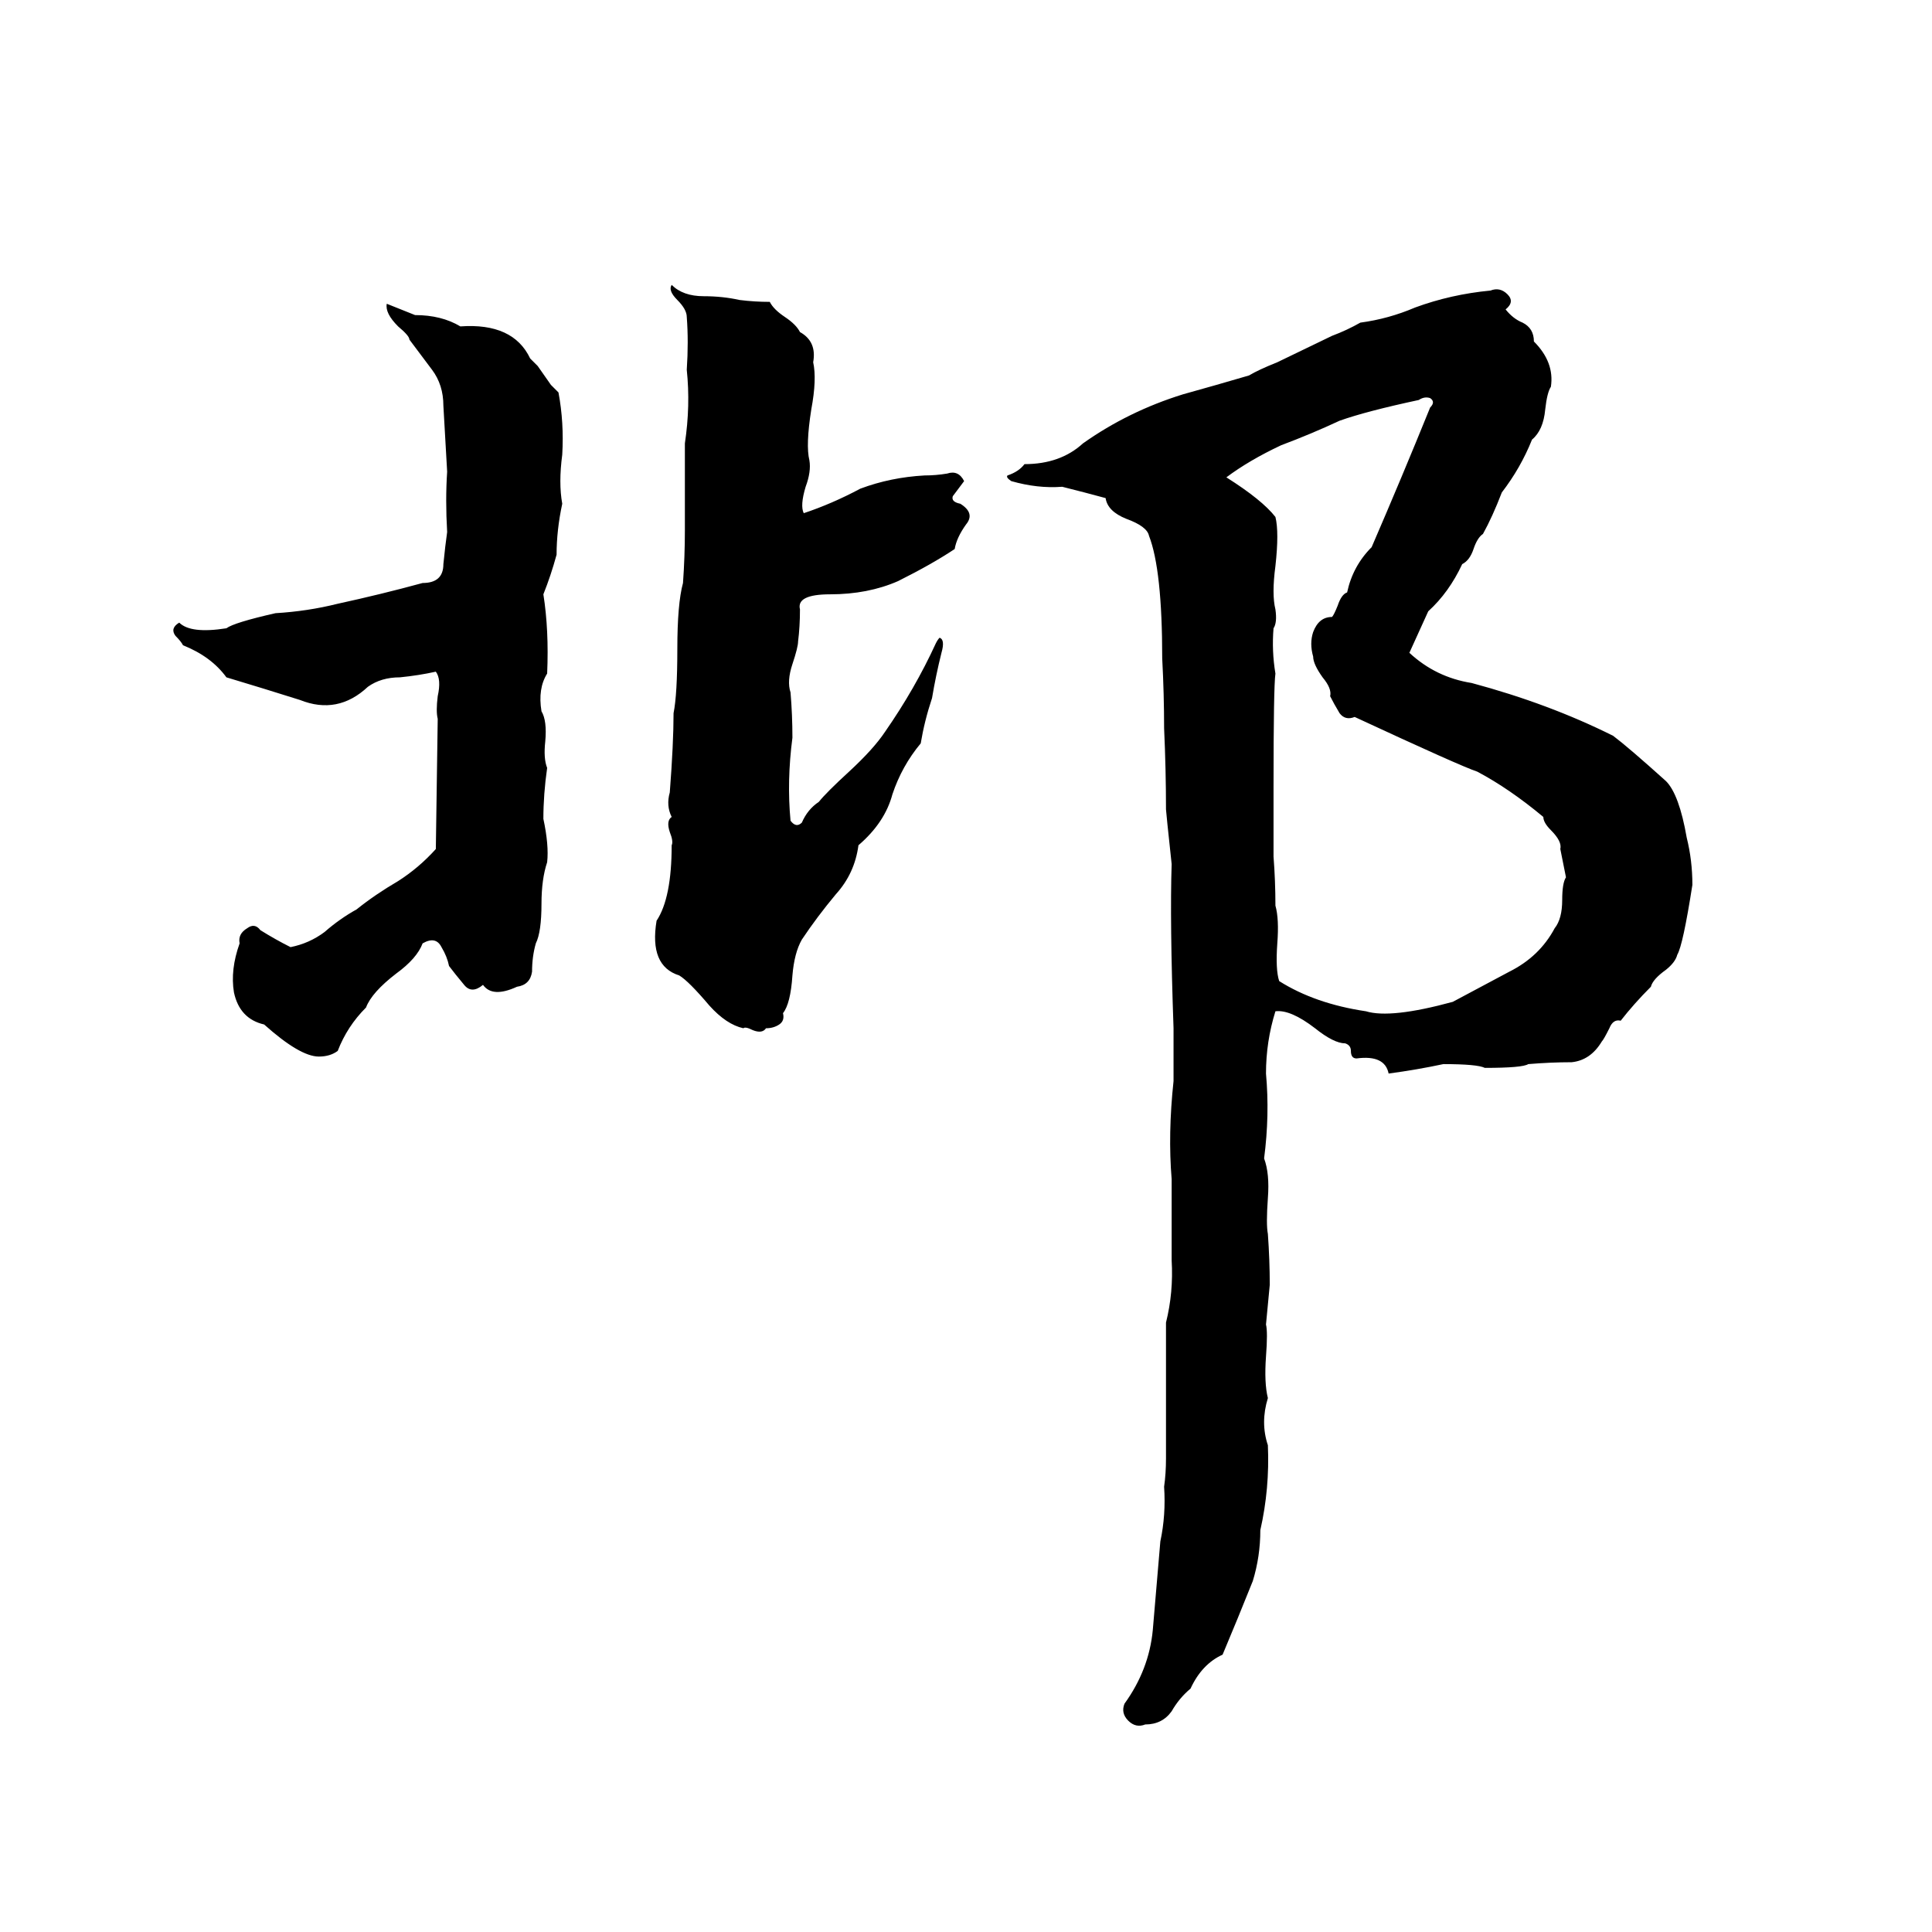 <svg xmlns="http://www.w3.org/2000/svg" viewBox="0 -800 1024 1024">
	<path fill="#000000" d="M356 -649Q362 -643 373 -643Q383 -643 392 -641Q400 -640 408 -640Q410 -636 416 -632Q422 -628 424 -624Q433 -619 431 -608Q433 -599 430 -583Q427 -564 429 -556Q430 -550 427 -542Q424 -532 426 -528Q441 -533 456 -541Q472 -547 490 -548Q496 -548 502 -549Q508 -551 511 -545Q508 -541 505 -537Q504 -534 509 -533Q517 -528 512 -522Q507 -515 506 -509Q494 -501 476 -492Q460 -485 440 -485Q422 -485 424 -477Q424 -468 423 -460Q423 -457 420 -448Q417 -439 419 -433Q420 -421 420 -409Q417 -386 419 -365Q422 -361 425 -364Q428 -371 434 -375Q438 -380 450 -391Q463 -403 469 -412Q485 -435 496 -459Q497 -461 498 -462Q501 -461 499 -454Q496 -442 494 -430Q490 -418 488 -406Q478 -394 473 -379Q469 -364 455 -352Q453 -337 443 -326Q433 -314 425 -302Q421 -295 420 -283Q419 -268 415 -263Q416 -259 413 -257Q410 -255 406 -255Q404 -252 399 -254Q395 -256 394 -255Q385 -257 376 -267Q365 -280 360 -283Q344 -288 348 -312Q356 -324 356 -352Q357 -354 355 -359Q353 -365 356 -367Q353 -373 355 -380Q357 -406 357 -422Q359 -432 359 -456Q359 -480 362 -491Q363 -505 363 -519Q363 -542 363 -565Q366 -585 364 -604Q365 -619 364 -632Q364 -636 359 -641Q354 -646 356 -649ZM790 -646Q795 -648 799 -644Q803 -640 798 -636Q802 -631 807 -629Q813 -626 813 -619Q824 -608 822 -595Q820 -592 819 -583Q818 -572 812 -567Q806 -552 796 -539Q791 -526 786 -517Q783 -515 781 -509Q779 -503 775 -501Q768 -486 757 -476Q752 -465 747 -454Q761 -441 780 -438Q821 -427 855 -410Q863 -404 883 -386Q890 -379 894 -356Q897 -344 897 -331Q892 -299 889 -294Q888 -290 883 -286Q876 -281 875 -277Q866 -268 859 -259Q855 -260 853 -255Q850 -249 849 -248Q843 -238 833 -237Q822 -237 810 -236Q807 -234 787 -234Q783 -236 765 -236Q751 -233 736 -231Q734 -241 719 -239Q716 -239 716 -243Q716 -246 713 -247Q707 -247 697 -255Q684 -265 676 -264Q671 -248 671 -231Q673 -209 670 -186Q673 -178 672 -165Q671 -151 672 -146Q673 -132 673 -119Q672 -108 671 -98Q672 -94 671 -81Q670 -67 672 -59Q668 -46 672 -34Q673 -11 668 11Q668 25 664 38Q656 58 648 77Q637 82 631 95Q625 100 621 107Q616 114 607 114Q602 116 598 112Q594 108 596 103Q609 85 611 64Q613 41 615 17Q618 3 617 -12Q618 -19 618 -27Q618 -63 618 -99Q622 -115 621 -132Q621 -153 621 -175Q619 -199 622 -227Q622 -241 622 -255Q620 -312 621 -342Q618 -370 618 -371Q618 -392 617 -414Q617 -432 616 -451Q616 -498 609 -516Q608 -521 597 -525Q587 -529 586 -536Q575 -539 563 -542Q550 -541 536 -545Q533 -547 534 -548Q540 -550 543 -554Q562 -554 574 -565Q598 -582 627 -591Q645 -596 662 -601Q667 -604 677 -608L706 -622Q714 -625 721 -629Q736 -631 750 -637Q769 -644 790 -646ZM205 -639L220 -633Q234 -633 244 -627Q272 -629 281 -610Q283 -608 285 -606L292 -596Q294 -594 296 -592Q299 -576 298 -559Q296 -544 298 -533Q295 -519 295 -506Q292 -495 288 -485Q291 -466 290 -443Q285 -435 287 -423Q290 -418 289 -407Q288 -398 290 -393Q288 -379 288 -366Q291 -352 290 -343Q287 -334 287 -321Q287 -306 284 -300Q282 -293 282 -285Q281 -278 274 -277Q261 -271 256 -278Q250 -273 246 -278Q241 -284 238 -288Q237 -293 234 -298Q231 -304 224 -300Q221 -292 210 -284Q197 -274 194 -266Q184 -256 179 -243Q175 -240 169 -240Q159 -240 140 -257Q127 -260 124 -274Q122 -286 127 -300Q126 -305 131 -308Q135 -311 138 -307Q146 -302 154 -298Q164 -300 172 -306Q180 -313 189 -318Q199 -326 211 -333Q222 -340 231 -350L232 -419Q231 -423 232 -431Q234 -440 231 -444Q222 -442 212 -441Q202 -441 195 -436Q179 -421 159 -429Q140 -435 120 -441Q112 -452 97 -458Q96 -460 93 -463Q90 -467 95 -470Q101 -464 120 -467Q124 -470 146 -475Q163 -476 179 -480Q202 -485 224 -491Q235 -491 235 -501Q236 -511 237 -518Q236 -535 237 -550Q236 -567 235 -585Q235 -596 229 -604Q223 -612 217 -620Q217 -622 211 -627Q204 -634 205 -639ZM752 -588Q724 -582 710 -577Q695 -570 679 -564Q662 -556 650 -547Q669 -535 676 -526Q678 -518 676 -500Q674 -485 676 -477Q677 -470 675 -467Q674 -455 676 -443Q675 -436 675 -383Q675 -364 675 -346Q676 -333 676 -320Q678 -313 677 -300Q676 -286 678 -280Q697 -268 724 -264Q737 -260 770 -269Q785 -277 800 -285Q816 -293 824 -308Q828 -313 828 -323Q828 -332 830 -335L827 -350Q828 -354 822 -360Q818 -364 818 -367Q800 -382 783 -391Q774 -394 718 -420Q713 -418 710 -422Q707 -427 705 -431Q706 -435 701 -441Q696 -448 696 -452Q694 -459 696 -465Q699 -473 706 -473Q707 -474 709 -479Q711 -485 714 -486Q717 -500 727 -510Q743 -547 758 -584Q761 -587 758 -589Q755 -590 752 -588Z"/>
</svg>
